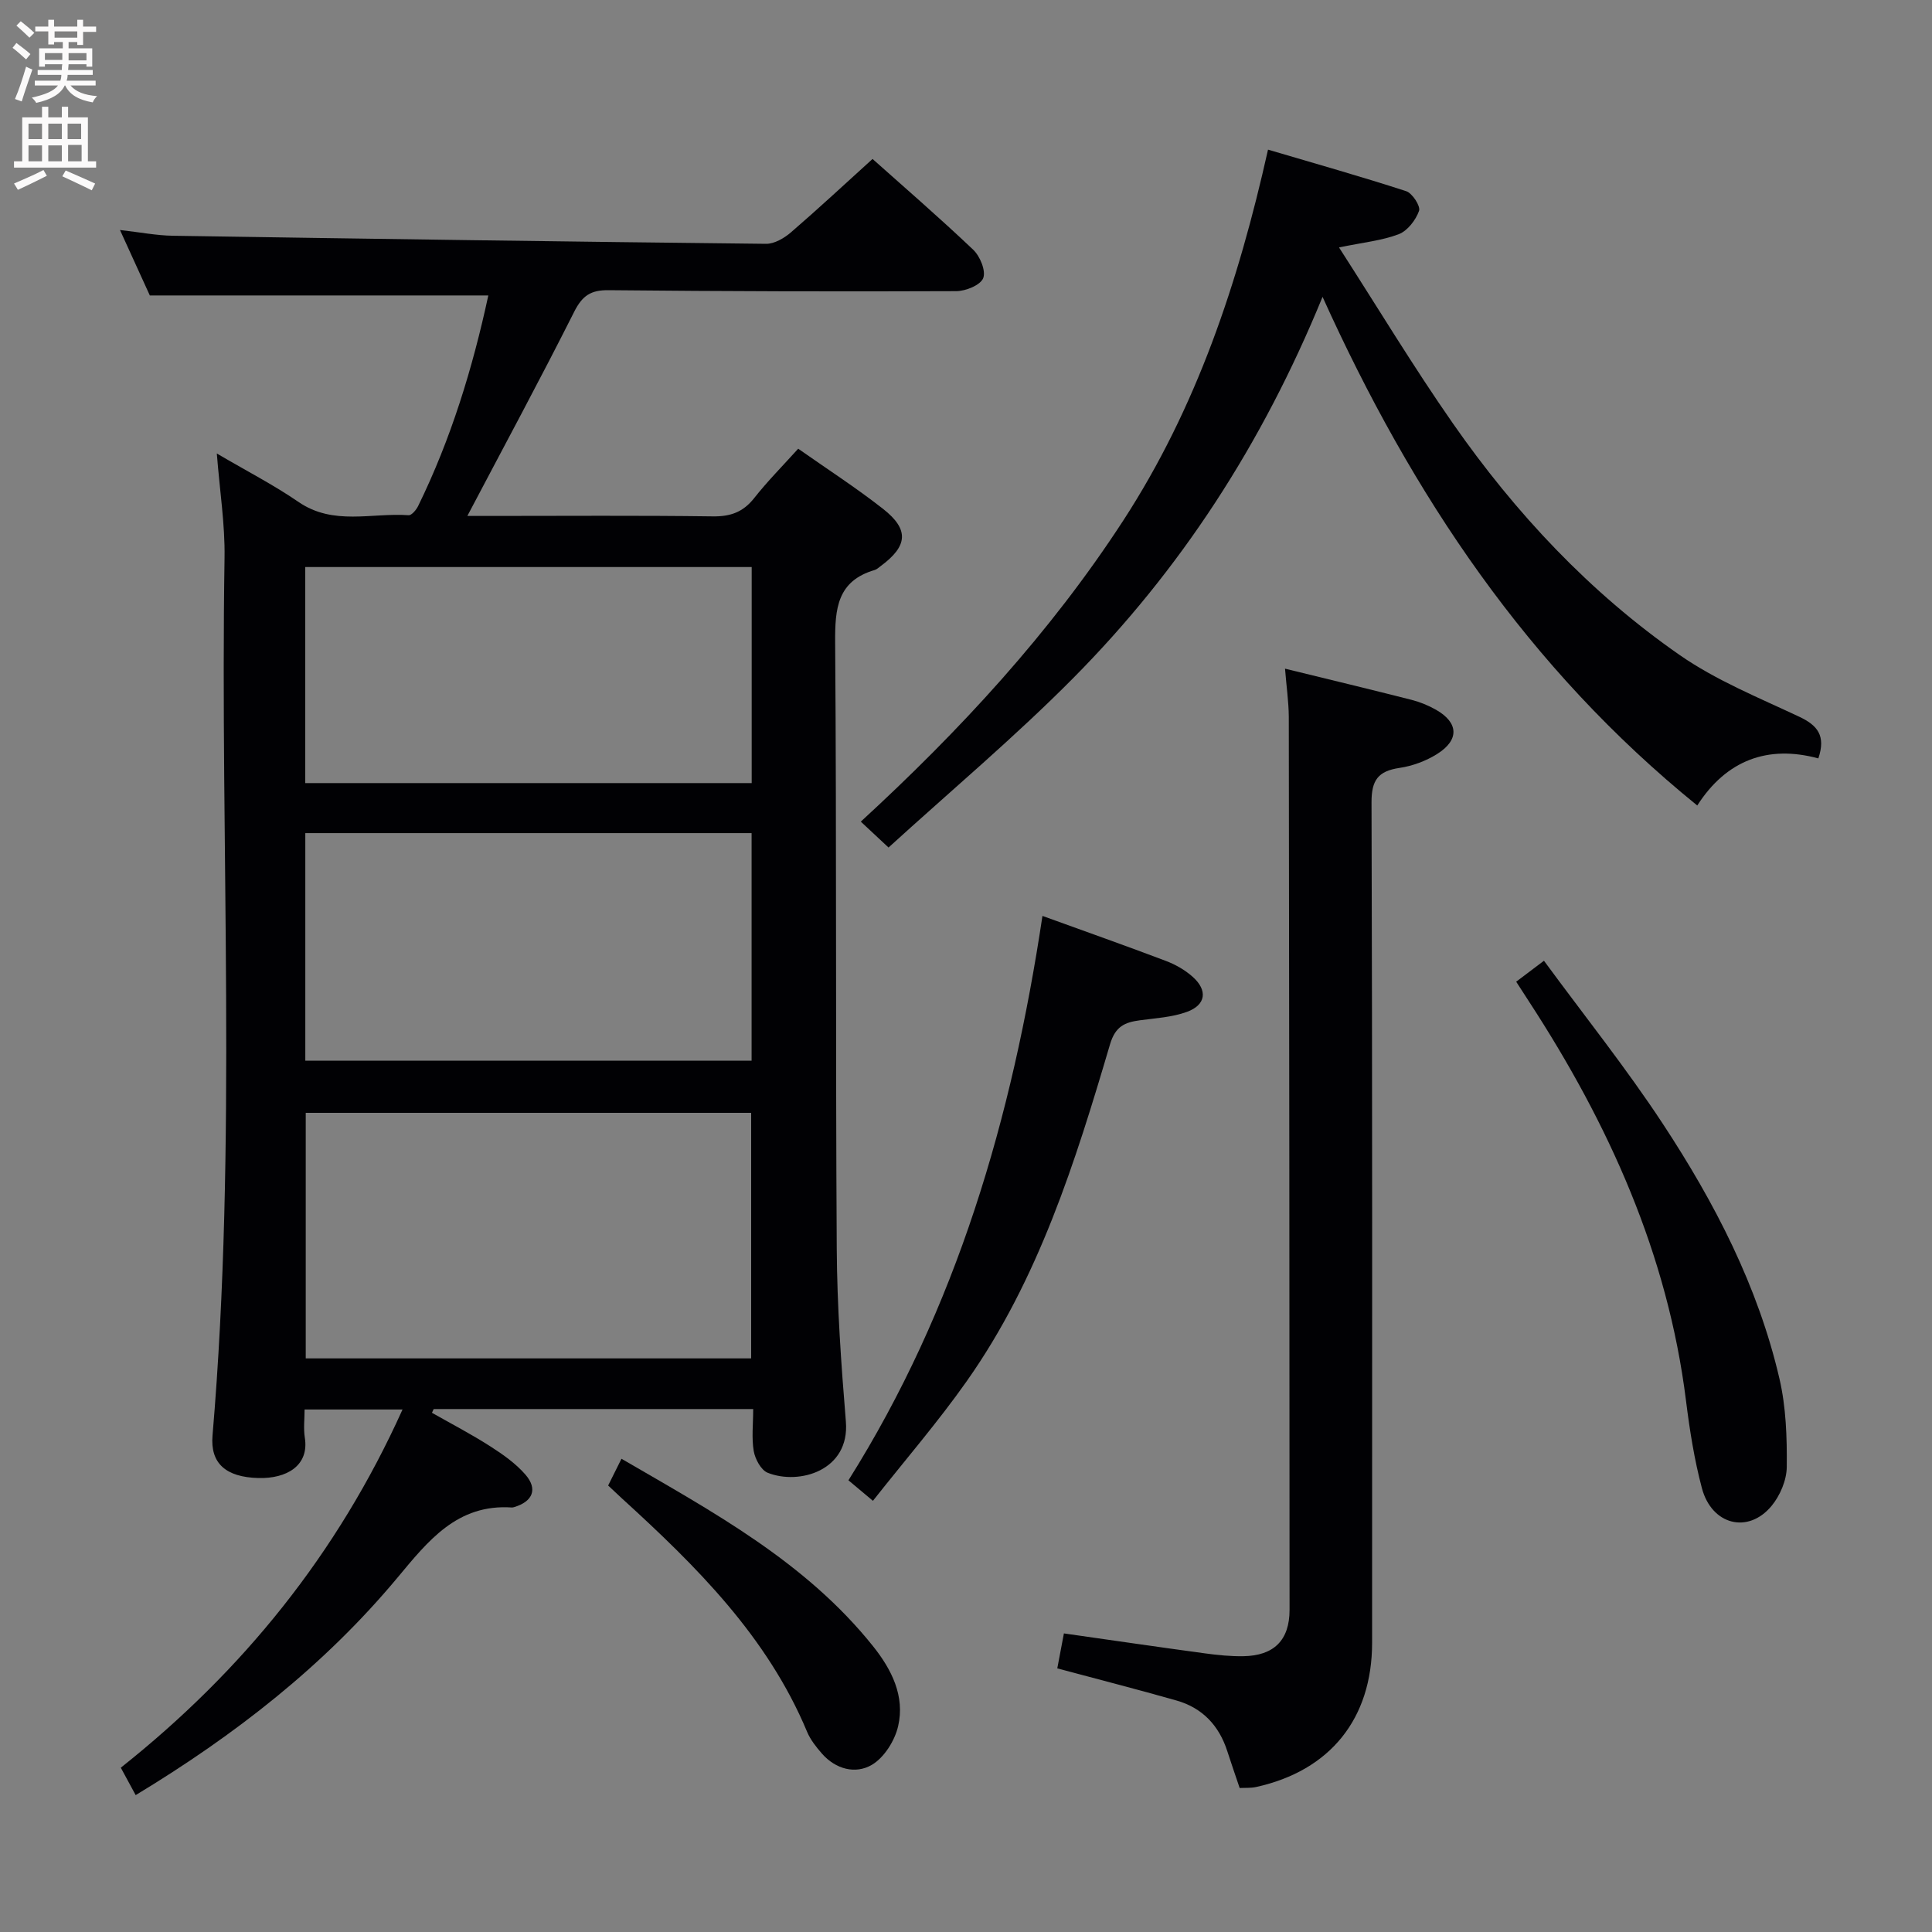 <svg enable-background="new 0 0 400 400" viewBox="0 0 400 400" xmlns="http://www.w3.org/2000/svg"><rect x="0" y="0" width="400" height="400" fill="#808080" stroke="none"/><g fill="#010104"><path d="m155.94 291.73c-22.35 0-44.25 0-66.15 0-.12.26-.24.51-.36.77 4.03 2.29 8.15 4.43 12.05 6.93 2.63 1.68 5.3 3.56 7.32 5.89 2.58 3 1.49 5.55-2.32 6.7-.16.05-.33.1-.49.09-11.35-.77-17.36 6.93-23.7 14.53-15.17 18.2-33.6 32.56-54.2 45.02-.98-1.82-1.9-3.52-3.08-5.68 25.2-19.99 44.87-44.28 58.33-74.16-6.84 0-13.22 0-20.28 0 0 1.99-.25 3.95.05 5.83.93 5.8-3.76 8.53-9.65 8.36-6.69-.19-9.95-3.02-9.46-8.8 5.15-60.52 1.53-121.17 2.49-181.75.11-6.88-.99-13.77-1.6-21.57 6.14 3.61 11.75 6.49 16.91 10.03 7.23 4.97 15.17 2.2 22.8 2.75.62.04 1.58-1.1 1.97-1.9 6.82-13.92 11.29-28.6 14.53-43.6-23.41 0-46.4 0-70.08 0-1.63-3.57-3.67-8.05-6.18-13.55 4.26.48 7.59 1.14 10.94 1.19 40.94.64 81.88 1.23 122.82 1.67 1.72.02 3.74-1.16 5.13-2.35 5.67-4.89 11.16-10 16.92-15.22 6.3 5.62 13.73 12.04 20.84 18.79 1.42 1.35 2.67 4.39 2.07 5.89-.58 1.45-3.63 2.69-5.6 2.69-23.99.1-47.98.04-71.97-.2-3.68-.04-5.42 1.13-7.1 4.45-7.08 14.07-14.57 27.93-22.13 42.29h4.82c15.33 0 30.66-.12 45.99.09 3.67.05 6.28-.88 8.57-3.78 2.77-3.51 5.94-6.71 9.12-10.23 5.98 4.2 11.97 8.07 17.56 12.45 5.46 4.28 5.14 7.7-.47 11.84-.4.3-.79.68-1.25.82-7.78 2.28-8.24 8.01-8.19 15.01.31 41.82.07 83.64.33 125.46.07 11.95.91 23.92 1.89 35.84.84 10.16-9.7 13.2-16.19 10.6-1.38-.55-2.6-2.84-2.89-4.5-.46-2.72-.11-5.58-.11-8.69zm-.42-10.49c0-17.22 0-34.08 0-50.84-30.96 0-61.5 0-92.22 0v50.84zm-92.31-61.64h92.4c0-15.97 0-31.54 0-47.11-30.99 0-61.65 0-92.4 0zm-.01-57.47h92.43c0-15.21 0-29.96 0-44.73-30.98 0-61.66 0-92.43 0z"/><path d="m266.05 138.44c9.48 2.32 17.86 4.33 26.21 6.46 1.75.45 3.49 1.16 5.07 2.06 4.65 2.66 4.84 6.22.25 9.12-2.32 1.47-5.13 2.51-7.84 2.91-4.41.66-5.8 2.52-5.78 7.15.18 57.99.13 115.97.12 173.96 0 15.73-8.68 26.51-24.02 29.88-1.1.24-2.28.15-3.4.21-.89-2.65-1.76-5.13-2.56-7.62-1.7-5.3-5.14-8.96-10.49-10.49-8.1-2.31-16.26-4.39-24.71-6.66.45-2.38.9-4.76 1.37-7.24 9.89 1.41 19.53 2.82 29.19 4.13 2.63.36 5.3.63 7.95.59 6.32-.1 9.58-3.29 9.58-9.6-.01-61.65-.07-123.3-.16-184.95-.03-3.1-.48-6.17-.78-9.91z"/><path d="m273.82 61.46c-12.54 30.63-29.48 56.58-51.59 78.9-12.12 12.23-25.36 23.35-38.27 35.11-2.49-2.33-3.91-3.65-5.74-5.36 20.52-18.86 39.2-39.05 54.34-62.34 15.16-23.33 23.79-49.16 29.97-76.79 9.73 2.88 19.23 5.55 28.6 8.6 1.28.42 3.01 3.1 2.67 4.07-.68 1.91-2.38 4.13-4.19 4.83-3.49 1.34-7.35 1.7-12.38 2.75 8.12 12.62 15.47 24.81 23.59 36.45 12.94 18.56 28.32 34.99 46.93 47.93 7.56 5.26 16.35 8.82 24.76 12.78 3.78 1.78 5.55 3.91 3.96 8.63-10.44-2.83-19.04.34-25.07 9.75-35.01-28.38-58.95-64.09-77.58-105.31z"/><path d="m215.83 189.63c9.08 3.29 17.35 6.21 25.56 9.32 1.98.75 3.95 1.87 5.52 3.27 3.18 2.82 2.78 5.84-1.18 7.28-3.05 1.11-6.46 1.3-9.73 1.74-3.11.42-5.07 1.23-6.18 4.97-7.19 24.36-14.79 48.64-29.64 69.71-5.98 8.49-12.8 16.38-19.45 24.81-2.2-1.85-3.44-2.89-5.07-4.25 22.42-35.65 33.89-75.04 40.17-116.85z"/><path d="m313.91 203.25c1.78-1.34 3.22-2.43 5.75-4.34 8.32 11.34 17.02 22.21 24.63 33.79 10.71 16.29 19.69 33.59 24.13 52.76 1.37 5.9 1.57 12.16 1.51 18.25-.02 2.74-1.38 5.95-3.17 8.1-4.85 5.82-12.37 3.92-14.4-3.7-1.57-5.91-2.53-12.02-3.29-18.1-3.78-30.33-15.99-57.31-32.49-82.63-.81-1.26-1.62-2.52-2.67-4.13z"/><path d="m125.91 307.56c.96-1.93 1.76-3.54 2.76-5.54 18.99 11.04 38.17 21.39 52.1 38.83 3.83 4.8 6.62 10.32 5.18 16.53-.69 3-2.88 6.5-5.44 8.01-3.37 1.98-7.49.93-10.34-2.33-1.19-1.36-2.38-2.86-3.07-4.51-8.24-19.74-22.96-34.31-38.37-48.35-.84-.77-1.68-1.57-2.82-2.64z"/></g><path d="m2.6 9.9.8-1c.9.7 1.9 1.4 2.9 2.3l-.9 1.1c-1.1-1-2-1.8-2.8-2.4zm.5 10.6c.9-2.1 1.6-4.3 2.3-6.7.4.2.8.4 1.3.6-.7 2.1-1.5 4.3-2.2 6.6zm.3-15.2.9-.9c1 .8 2 1.6 2.8 2.4l-1 1c-.9-.9-1.8-1.7-2.7-2.5zm12.6-1.2h1.2v1.4h2.7v1.1h-2.7v2.7h-1.2v-.6h-1.8v1.3h4.9v3.8h-1.2v-.5h-3.7c0 .4-.1.9-.1 1.2h5.1v1h-5.2c0 .5-.1.9-.2 1.2h6v1h-5.2c1.1 1.3 2.9 2 5.5 2.2-.4.4-.7.8-.9 1.3-2.9-.5-4.8-1.6-5.7-3.5h-.1c-.8 1.7-2.7 2.9-5.9 3.6-.2-.4-.6-.8-.9-1.1 2.8-.6 4.6-1.4 5.4-2.5h-4.8v-1h5.3c.1-.3.2-.7.2-1.2h-4.9v-1h5c0-.4 0-.8.1-1.2h-3.6v.5h-1.2v-3.8h4.9v-1.3h-1.8v.5h-1.2v-2.7h-2.7v-1h2.7v-1.4h1.2v1.4h4.8zm-6.7 8.3h3.6c0-.4 0-.9 0-1.4h-3.6zm1.9-4.6h4.8v-1.3h-4.7v1.3zm6.7 3.2h-3.7v1.5h3.7z" fill="#fbfafa"/><path d="m8.7 22.1h1.3v2.2h2.8v-2.2h1.3v2.2h4.1v9.1h1.7v1.3h-17v-1.3h1.7v-9.1h4.1zm.3 13.1.7 1.2c-1.8.9-3.8 1.9-6 2.9-.2-.4-.5-.8-.8-1.3 2.3-1 4.4-1.9 6.1-2.8zm-3.1-6.4h2.8v-3.2h-2.8zm0 4.6h2.8v-3.3h-2.8zm4.1-4.6h2.8v-3.2h-2.8zm0 4.6h2.8v-3.3h-2.8zm3.6 1.9c2.1.9 4.1 1.8 6.1 2.7l-.7 1.4c-2.2-1.1-4.2-2-6.1-2.9zm3.2-9.7h-2.8v3.2h2.8zm-2.7 7.8h2.8v-3.4h-2.8z" fill="#fbfafa"/></svg>